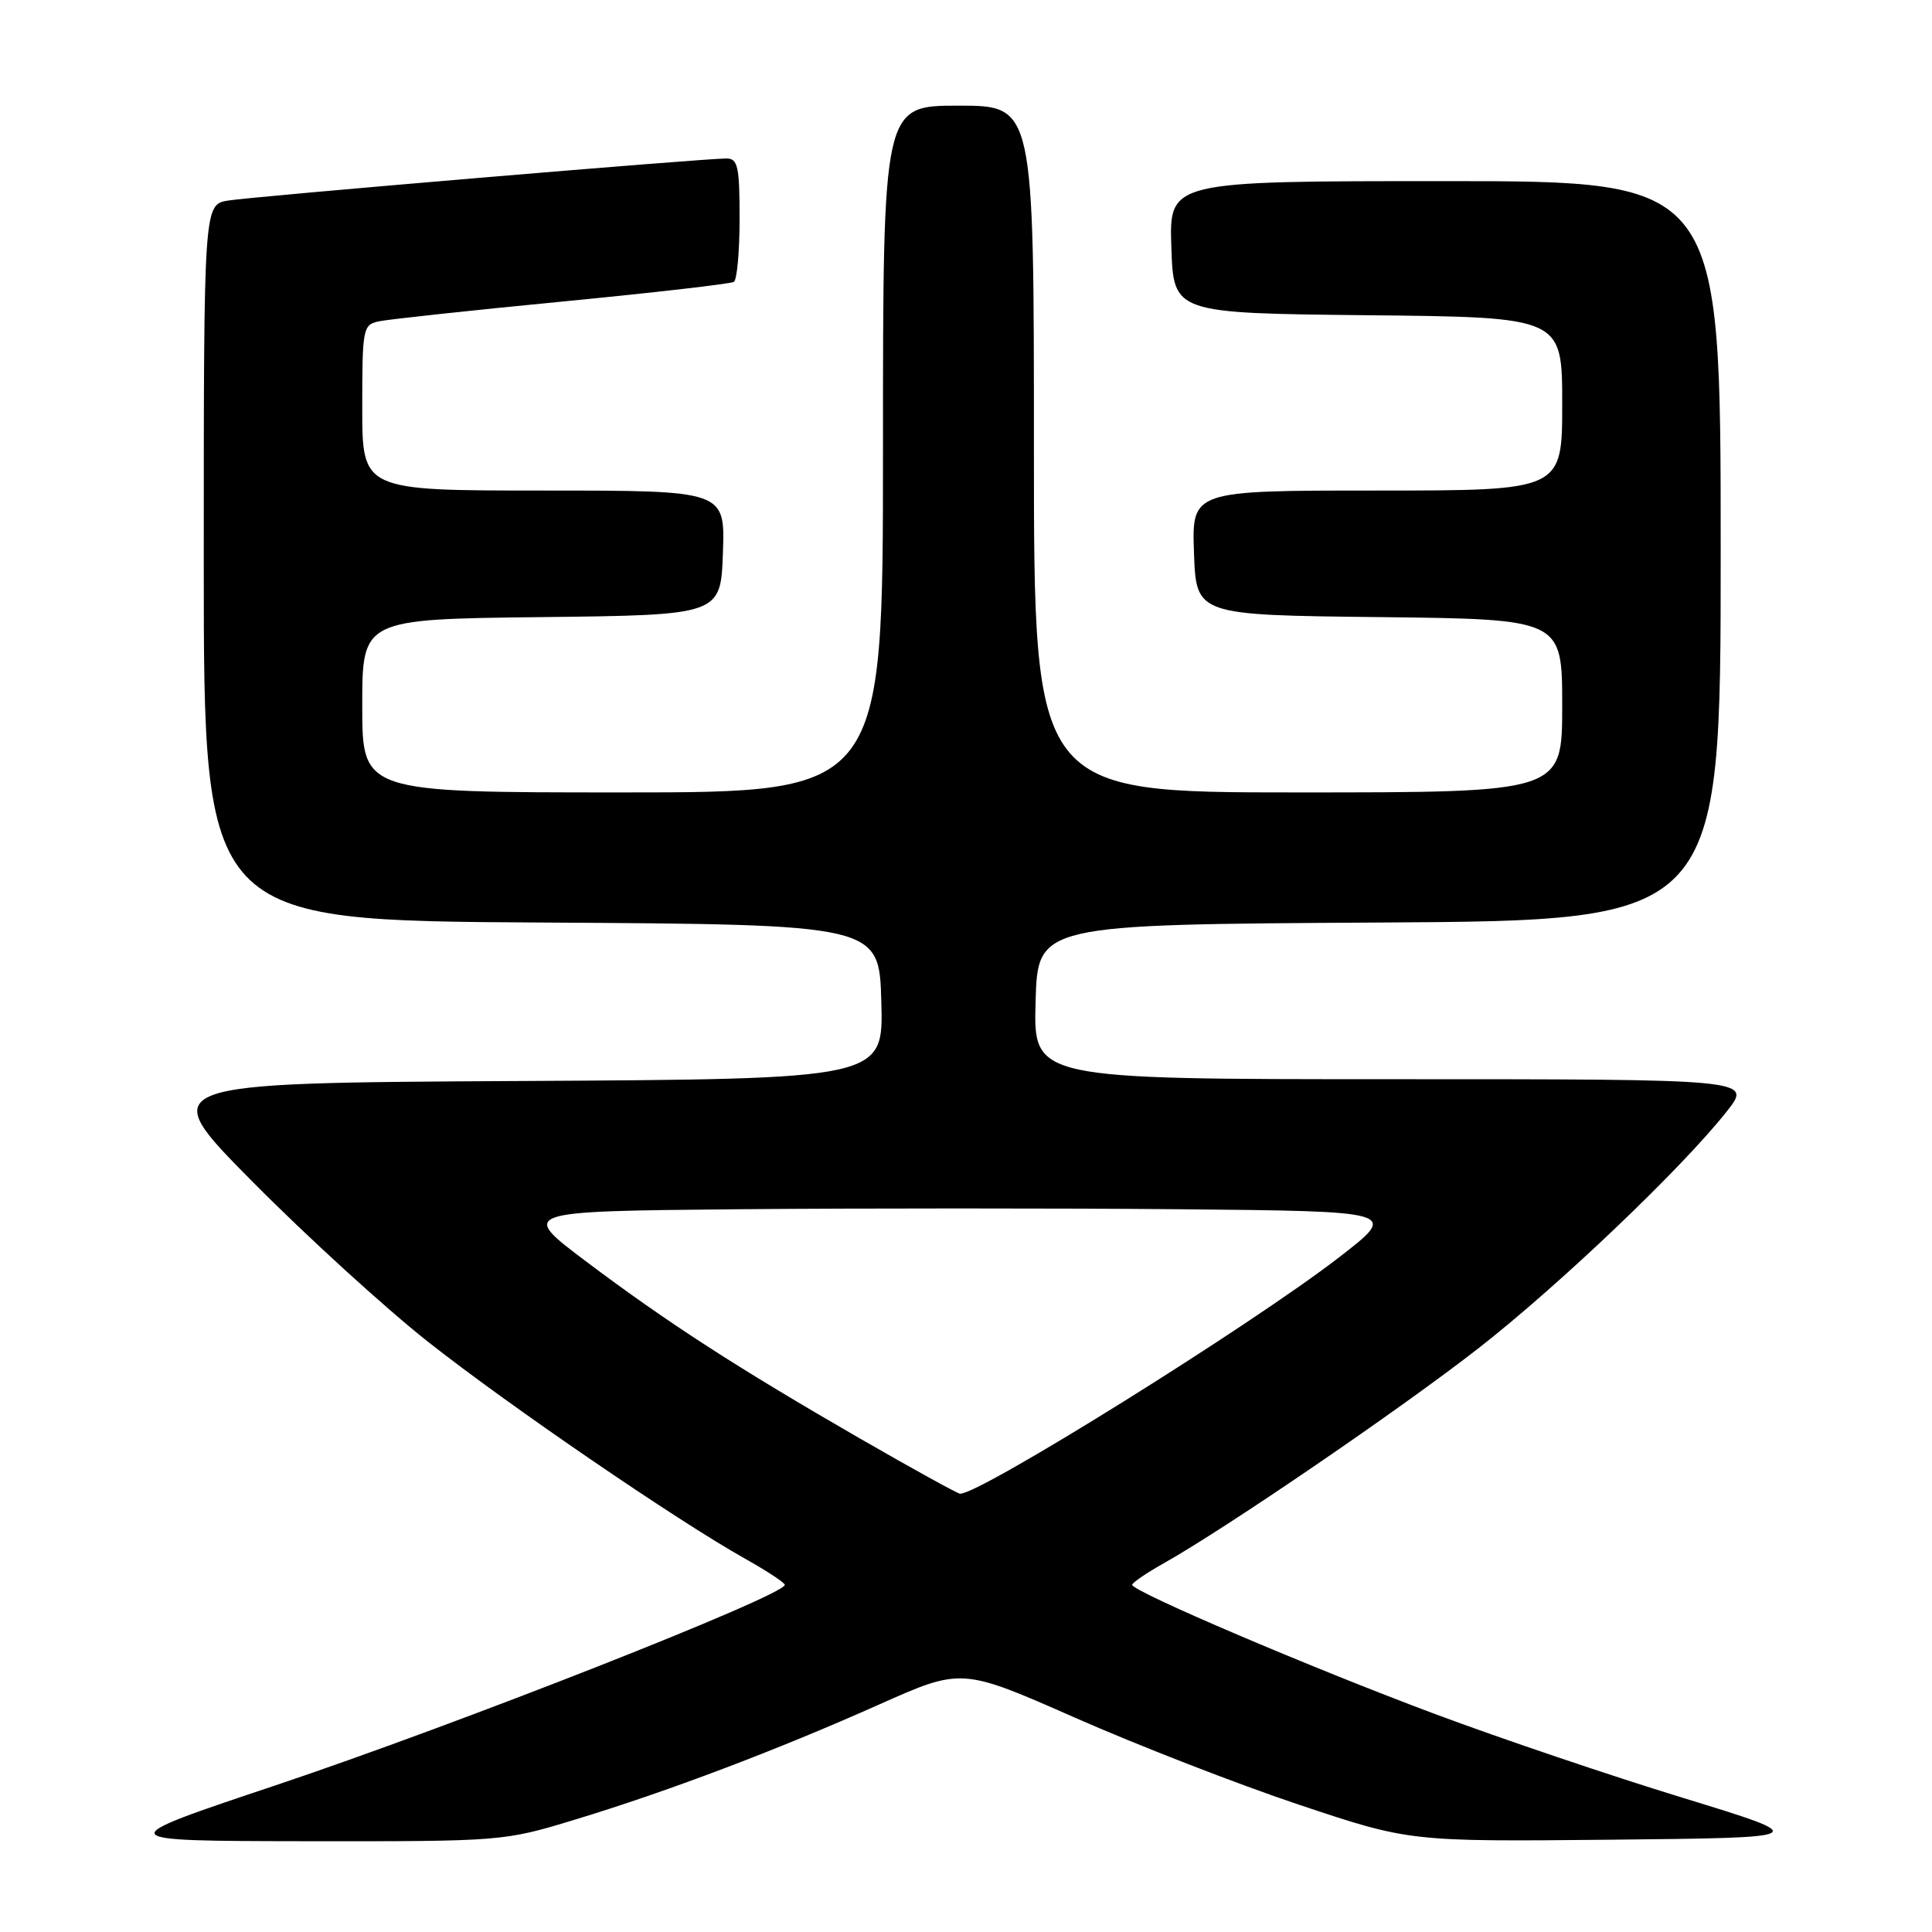 <?xml version="1.0" encoding="UTF-8" standalone="no"?>
<!DOCTYPE svg PUBLIC "-//W3C//DTD SVG 1.1//EN" "http://www.w3.org/Graphics/SVG/1.1/DTD/svg11.dtd" >
<svg xmlns="http://www.w3.org/2000/svg" xmlns:xlink="http://www.w3.org/1999/xlink" version="1.1" viewBox="0 0 256 256">
 <g >
 <path fill="currentColor"
d=" M 76.09 241.14 C 88.41 237.40 102.88 231.93 116.46 225.87 C 127.42 220.98 127.42 220.98 142.46 227.61 C 150.73 231.26 164.09 236.45 172.14 239.14 C 186.78 244.03 186.78 244.03 213.49 243.77 C 240.20 243.50 240.20 243.50 222.98 238.22 C 213.50 235.32 198.72 230.32 190.13 227.11 C 173.84 221.03 150.02 210.87 150.02 210.00 C 150.02 209.72 151.92 208.42 154.26 207.11 C 162.58 202.42 185.67 186.64 195.92 178.64 C 206.65 170.26 222.94 154.72 228.83 147.24 C 232.17 143.00 232.17 143.00 184.55 143.00 C 136.93 143.00 136.93 143.00 137.22 132.75 C 137.50 122.50 137.50 122.50 182.75 122.24 C 228.00 121.98 228.00 121.98 228.00 72.99 C 228.00 24.00 228.00 24.00 191.46 24.00 C 154.92 24.00 154.92 24.00 155.21 32.75 C 155.50 41.50 155.50 41.50 181.25 41.77 C 207.00 42.03 207.00 42.03 207.00 53.52 C 207.00 65.00 207.00 65.00 182.46 65.00 C 157.92 65.00 157.92 65.00 158.21 73.25 C 158.50 81.50 158.50 81.50 182.75 81.77 C 207.00 82.04 207.00 82.04 207.00 93.52 C 207.00 105.00 207.00 105.00 172.00 105.00 C 137.00 105.00 137.00 105.00 137.00 59.50 C 137.00 14.00 137.00 14.00 127.00 14.00 C 117.00 14.00 117.00 14.00 117.00 59.50 C 117.00 105.00 117.00 105.00 82.50 105.00 C 48.00 105.00 48.00 105.00 48.00 93.52 C 48.00 82.04 48.00 82.04 71.75 81.77 C 95.50 81.50 95.50 81.50 95.79 73.25 C 96.08 65.00 96.08 65.00 72.04 65.00 C 48.00 65.00 48.00 65.00 48.00 54.02 C 48.00 43.44 48.08 43.02 50.25 42.57 C 51.49 42.31 62.39 41.13 74.49 39.96 C 86.58 38.79 96.82 37.61 97.24 37.35 C 97.66 37.09 98.00 33.31 98.00 28.94 C 98.00 22.05 97.77 21.00 96.25 21.00 C 93.24 20.99 33.67 26.02 30.25 26.57 C 27.00 27.09 27.00 27.09 27.00 74.54 C 27.00 121.98 27.00 121.98 71.75 122.24 C 116.50 122.50 116.50 122.50 116.78 132.74 C 117.07 142.98 117.07 142.98 68.78 143.24 C 20.50 143.50 20.50 143.50 33.50 156.62 C 40.65 163.84 51.09 173.36 56.71 177.79 C 67.32 186.17 89.67 201.46 98.75 206.55 C 101.64 208.17 103.99 209.72 103.99 210.00 C 103.97 211.42 60.48 228.54 36.50 236.57 C 14.50 243.93 14.50 243.93 40.59 243.97 C 66.47 244.00 66.75 243.98 76.09 241.14 Z  M 114.00 190.64 C 97.65 181.21 88.46 175.27 77.66 167.15 C 68.83 160.50 68.83 160.50 97.91 160.23 C 113.91 160.09 140.12 160.09 156.16 160.23 C 185.33 160.50 185.33 160.50 177.41 166.62 C 165.78 175.61 129.56 198.19 127.20 197.92 C 126.82 197.88 120.88 194.60 114.00 190.64 Z "/>
</g>
</svg>
